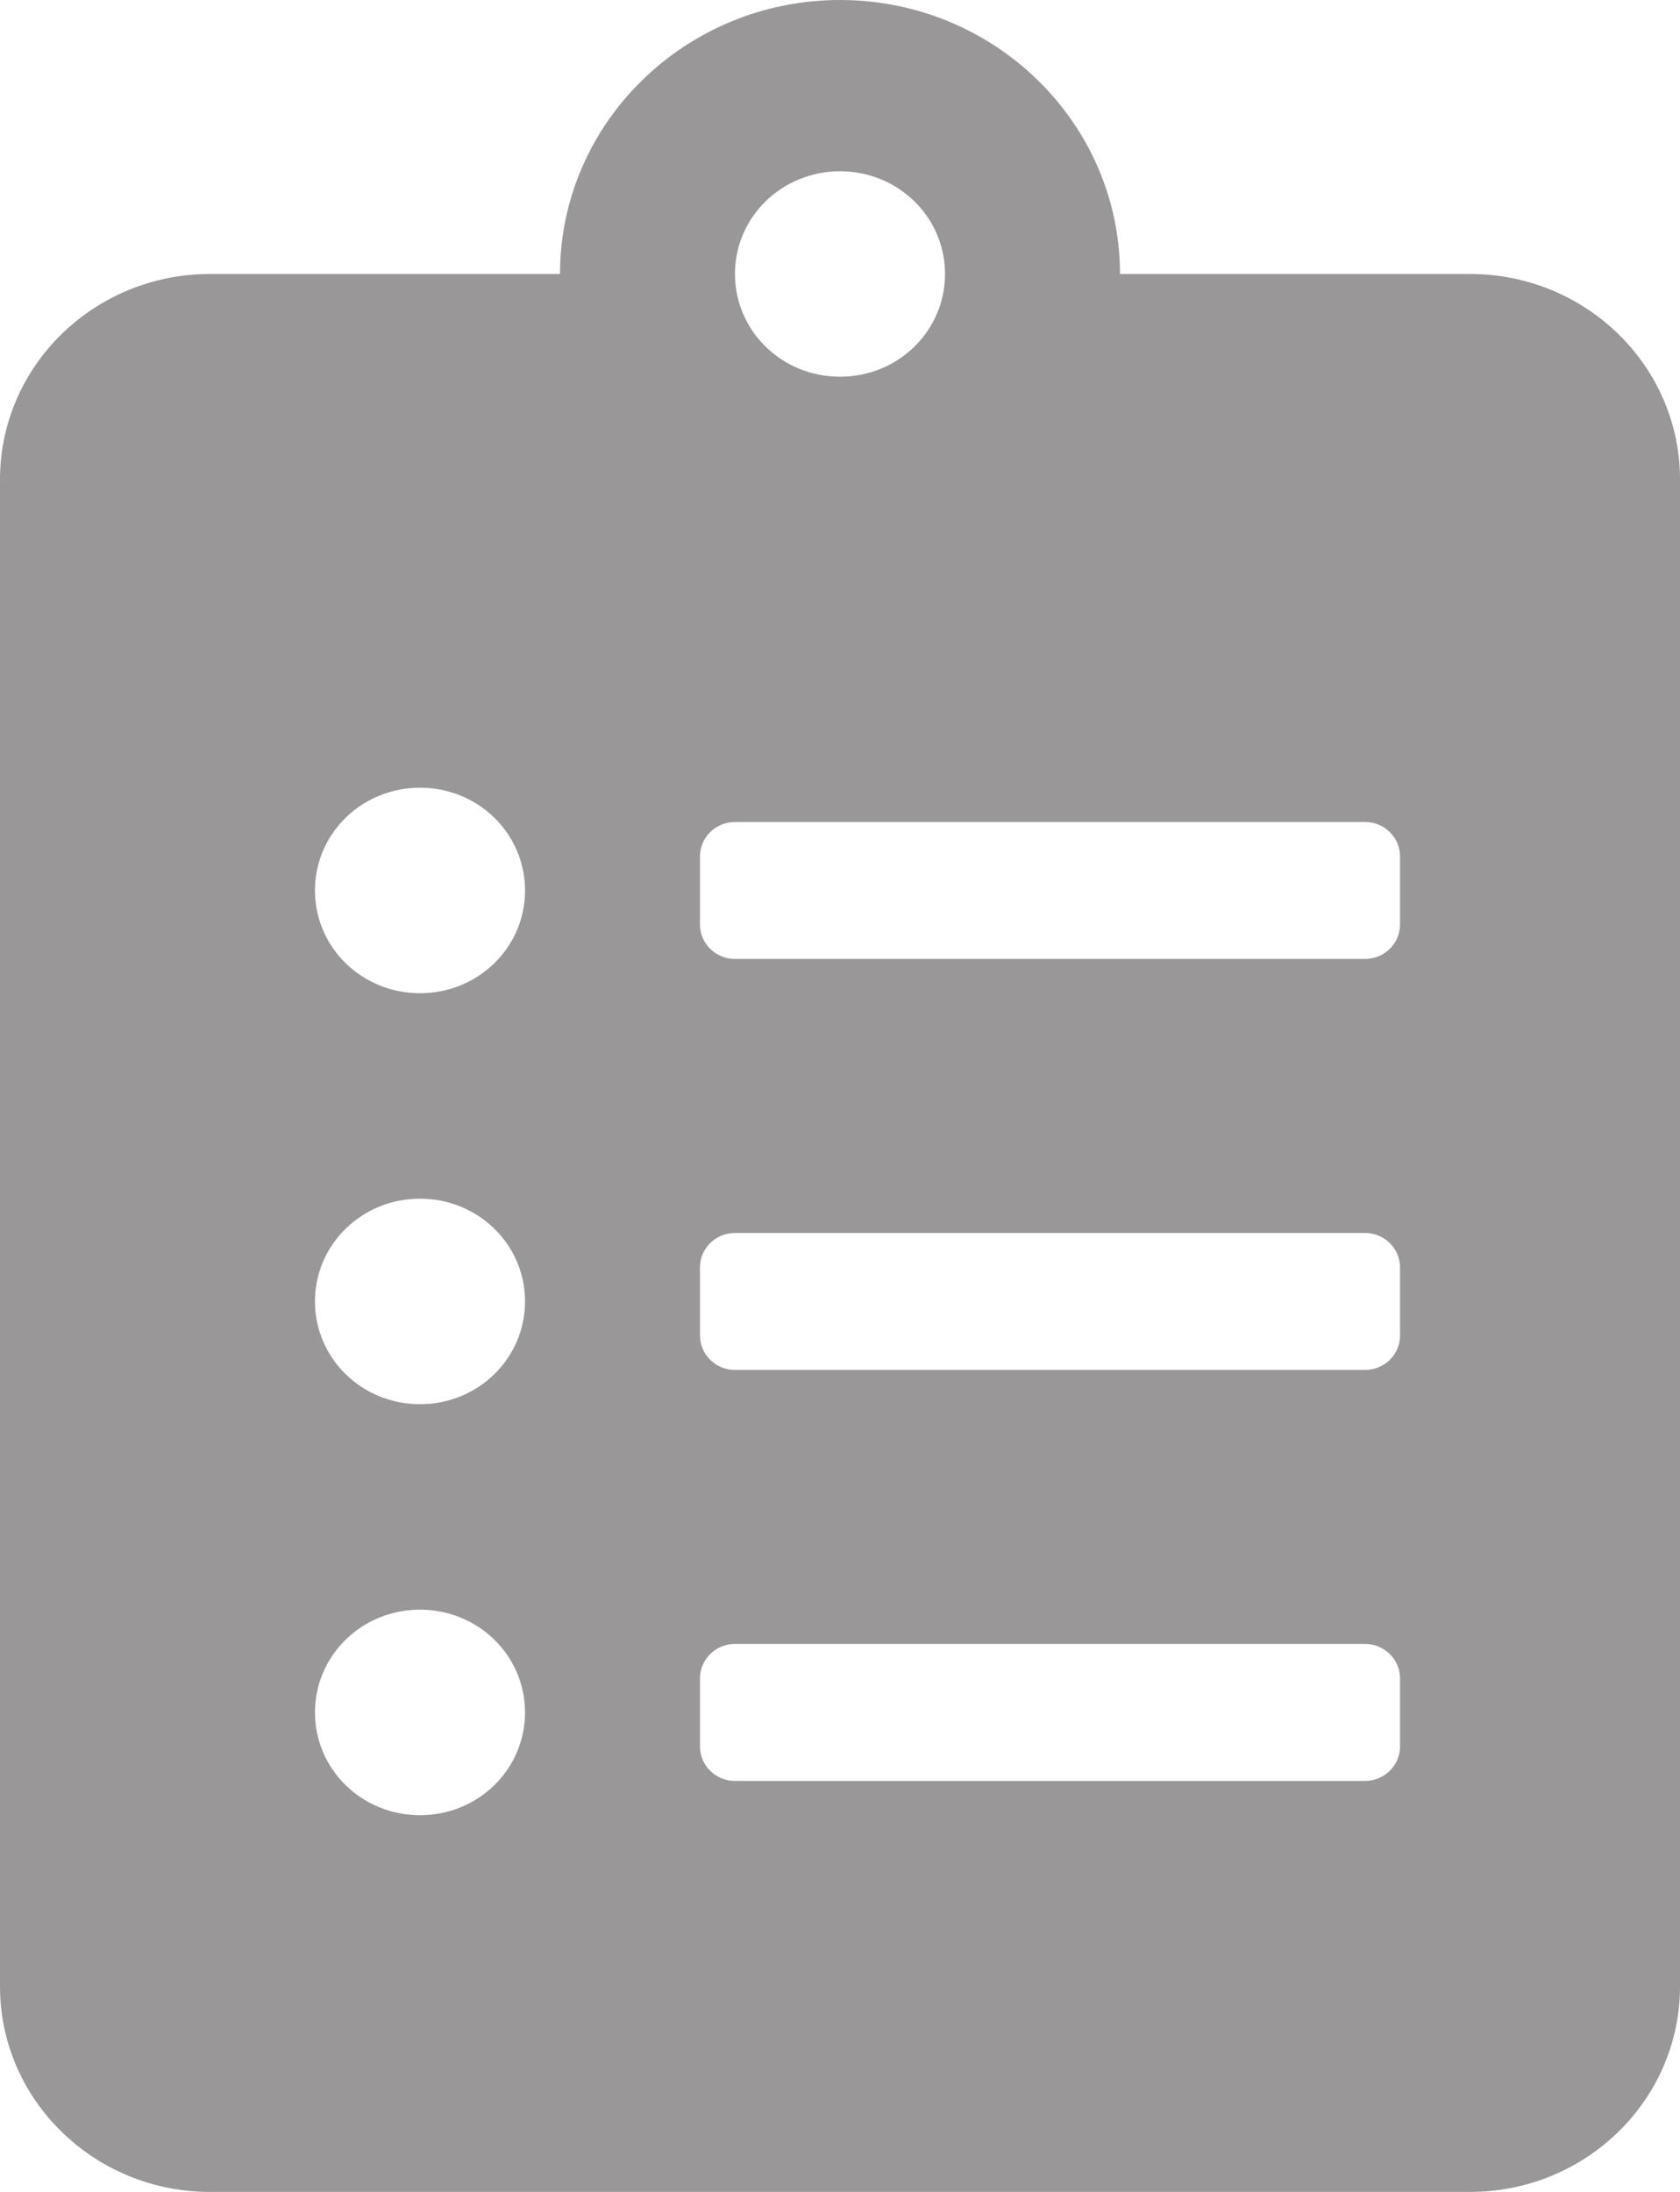 <svg width="23" height="30" viewBox="0 0 23 30" fill="none" xmlns="http://www.w3.org/2000/svg">
<path d="M20.125 3.75H15.333C15.333 1.682 13.614 0 11.5 0C9.386 0 7.667 1.682 7.667 3.75H2.875C1.288 3.75 0 5.01 0 6.562V27.188C0 28.74 1.288 30 2.875 30H20.125C21.712 30 23 28.74 23 27.188V6.562C23 5.01 21.712 3.75 20.125 3.75ZM5.75 24.844C4.953 24.844 4.312 24.217 4.312 23.438C4.312 22.658 4.953 22.031 5.75 22.031C6.547 22.031 7.188 22.658 7.188 23.438C7.188 24.217 6.547 24.844 5.75 24.844ZM5.75 19.219C4.953 19.219 4.312 18.592 4.312 17.812C4.312 17.033 4.953 16.406 5.75 16.406C6.547 16.406 7.188 17.033 7.188 17.812C7.188 18.592 6.547 19.219 5.75 19.219ZM5.75 13.594C4.953 13.594 4.312 12.967 4.312 12.188C4.312 11.408 4.953 10.781 5.75 10.781C6.547 10.781 7.188 11.408 7.188 12.188C7.188 12.967 6.547 13.594 5.75 13.594ZM11.5 2.344C12.297 2.344 12.938 2.971 12.938 3.75C12.938 4.529 12.297 5.156 11.5 5.156C10.703 5.156 10.062 4.529 10.062 3.75C10.062 2.971 10.703 2.344 11.5 2.344ZM19.167 23.906C19.167 24.164 18.951 24.375 18.688 24.375H10.062C9.799 24.375 9.583 24.164 9.583 23.906V22.969C9.583 22.711 9.799 22.5 10.062 22.5H18.688C18.951 22.5 19.167 22.711 19.167 22.969V23.906ZM19.167 18.281C19.167 18.539 18.951 18.75 18.688 18.75H10.062C9.799 18.75 9.583 18.539 9.583 18.281V17.344C9.583 17.086 9.799 16.875 10.062 16.875H18.688C18.951 16.875 19.167 17.086 19.167 17.344V18.281ZM19.167 12.656C19.167 12.914 18.951 13.125 18.688 13.125H10.062C9.799 13.125 9.583 12.914 9.583 12.656V11.719C9.583 11.461 9.799 11.25 10.062 11.25H18.688C18.951 11.25 19.167 11.461 19.167 11.719V12.656Z" fill="#999798"/>
</svg>

